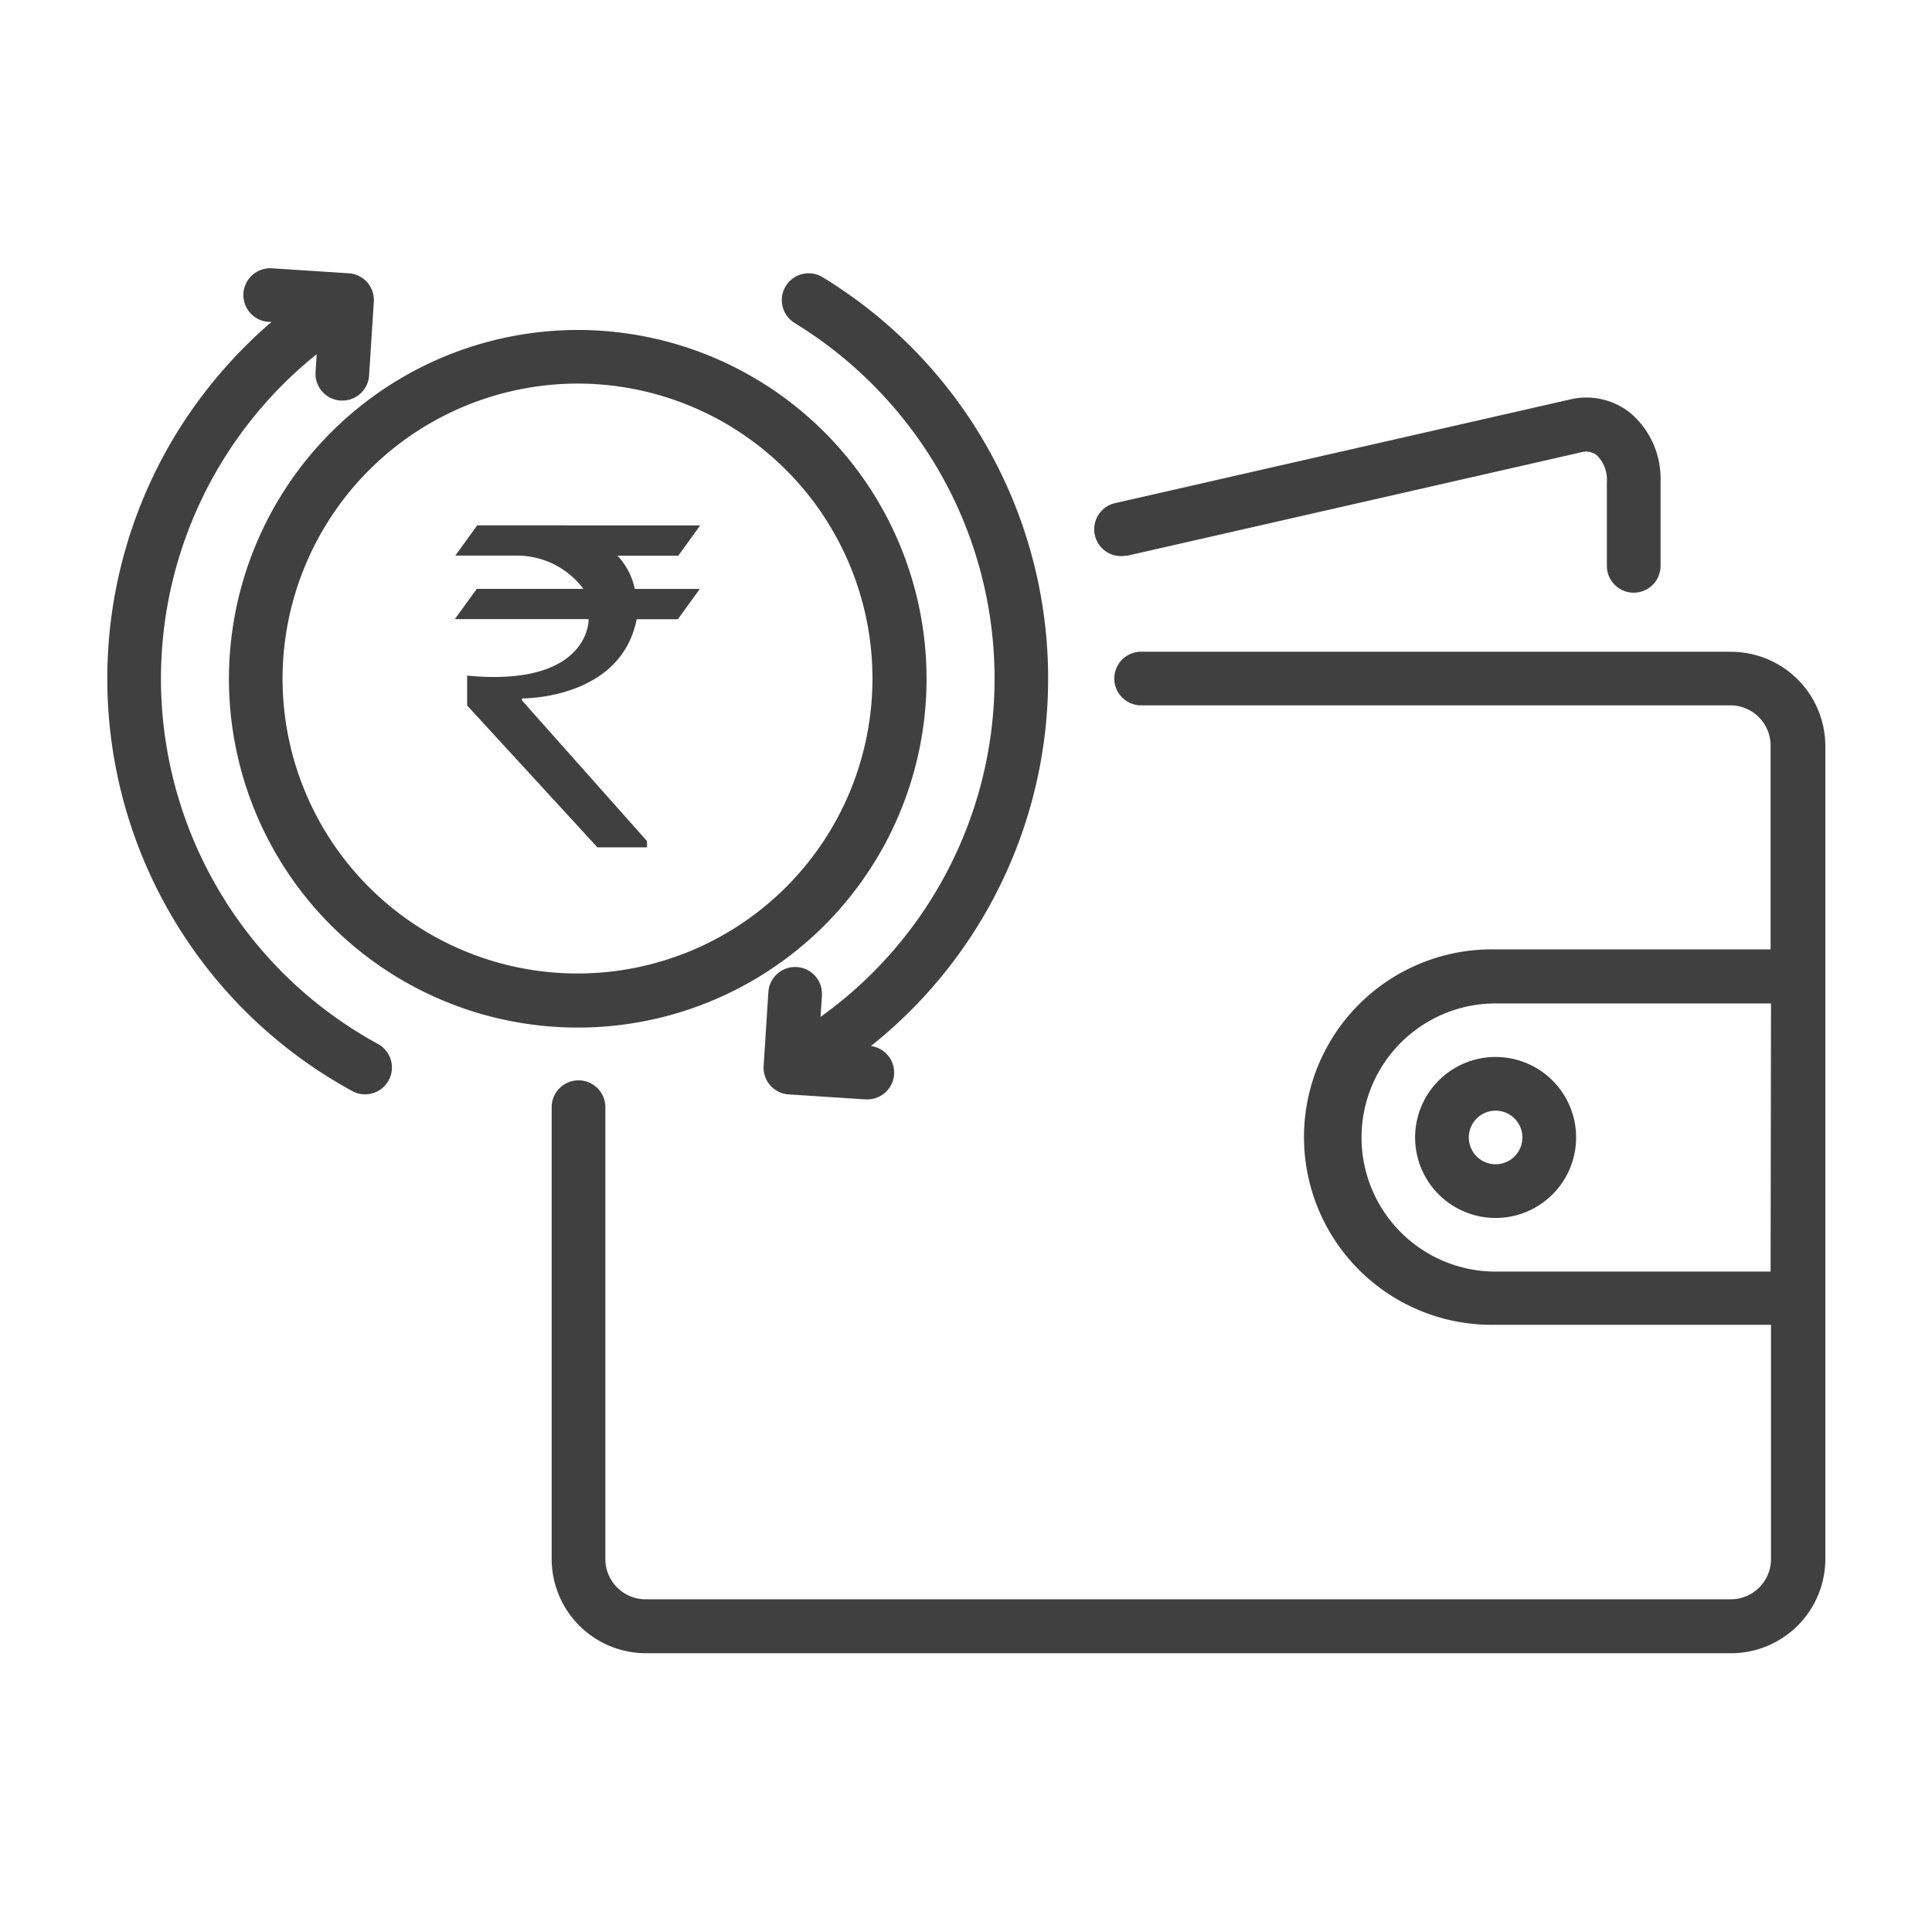 <svg xmlns="http://www.w3.org/2000/svg" width="24" height="24" viewBox="0 0 24 24">
  <g id="wallet-icn-24" transform="translate(-20 -431)">
    <rect id="Rectangle_9937" data-name="Rectangle 9937" width="24" height="24" transform="translate(20 431)" fill="none"/>
    <g id="wallet-refund-icn" transform="translate(21.333 434.333)">
      <path id="Path_47273" data-name="Path 47273" d="M85,163.12a4.333,4.333,0,1,0,4.333-4.33A4.337,4.337,0,0,0,85,163.12Zm4.333-3.664a3.664,3.664,0,1,1-3.667,3.664A3.67,3.67,0,0,1,89.333,159.456Z" transform="translate(-83.489 -158.024)" fill="#404040"/>
      <path id="Path_47275" data-name="Path 47275" d="M458.97,119.742a5.226,5.226,0,0,1,1.8,1.85,5.164,5.164,0,0,1-1.478,6.77l.017-.265a.333.333,0,0,0-.665-.043l-.059.917a.333.333,0,0,0,.311.354l.956.062h.022a.333.333,0,0,0,.044-.663,5.835,5.835,0,0,0-.6-9.55.333.333,0,1,0-.348.568Z" transform="translate(-450.432 -119.063)" fill="#404040"/>
      <path id="Path_47276" data-name="Path 47276" d="M3.362,125.289A5.167,5.167,0,0,1,2.6,116.72l-.014.222a.333.333,0,0,0,.311.354h.022a.333.333,0,0,0,.332-.312l.059-.917A.333.333,0,0,0,3,115.715l-.956-.062a.333.333,0,1,0-.043.665l.039,0A5.89,5.89,0,0,0,.771,117.85a5.834,5.834,0,0,0,2.27,8.023.333.333,0,1,0,.321-.584Z" transform="translate(0.001 -115.653)" fill="#404040"/>
      <path id="Path_47277" data-name="Path 47277" d="M324.626,383.782h-7.32a.333.333,0,1,0,0,.666h7.32a.5.5,0,0,1,.5.5v2.532H321.71a2.332,2.332,0,1,0,0,4.663h3.421v2.91a.5.5,0,0,1-.5.5h-13.48a.5.5,0,0,1-.5-.5v-5.613a.333.333,0,0,0-.667,0v5.613a1.172,1.172,0,0,0,1.171,1.17h13.48a1.172,1.172,0,0,0,1.171-1.17v-10.1a1.172,1.172,0,0,0-1.171-1.17Zm.5,7.7H321.71a1.665,1.665,0,1,1,0-3.331h3.421Z" transform="translate(-304.464 -379.019)" fill="#404040"/>
      <path id="Path_47278" data-name="Path 47278" d="M690.011,208.275l5.644-1.286a.217.217,0,0,1,.192.037.424.424,0,0,1,.125.332V208.4a.333.333,0,0,0,.667,0v-1.047a1.073,1.073,0,0,0-.376-.853.877.877,0,0,0-.756-.165l-5.644,1.286a.333.333,0,1,0,.148.65Z" transform="translate(-677.344 -204.704)" fill="#404040"/>
      <path id="Path_47279" data-name="Path 47279" d="M913.84,668.169a1,1,0,1,0,1-1A1,1,0,0,0,913.84,668.169Zm1.333,0a.333.333,0,1,1-.333-.333A.334.334,0,0,1,915.173,668.169Z" transform="translate(-897.594 -657.372)" fill="#404040"/>
      <path id="noun-rupee-60212-404040" d="M370.017,292.86l-.272.376h.764a1.03,1.03,0,0,1,.827.413h-1.324l-.273.376H371.4c0,.007,0,.013,0,.021s-.008.824-1.508.681v.178l0,.193,1.618,1.762h.616v-.078l-1.553-1.747v-.025s1.222.018,1.424-.978a.033.033,0,0,1,0-.006h.513l.272-.376h-.808a.837.837,0,0,0-.215-.413h.756l.272-.376Z" transform="translate(-365.422 -289.667)" fill="#404040" fill-rule="evenodd"/>
    </g>
  </g>
</svg>
